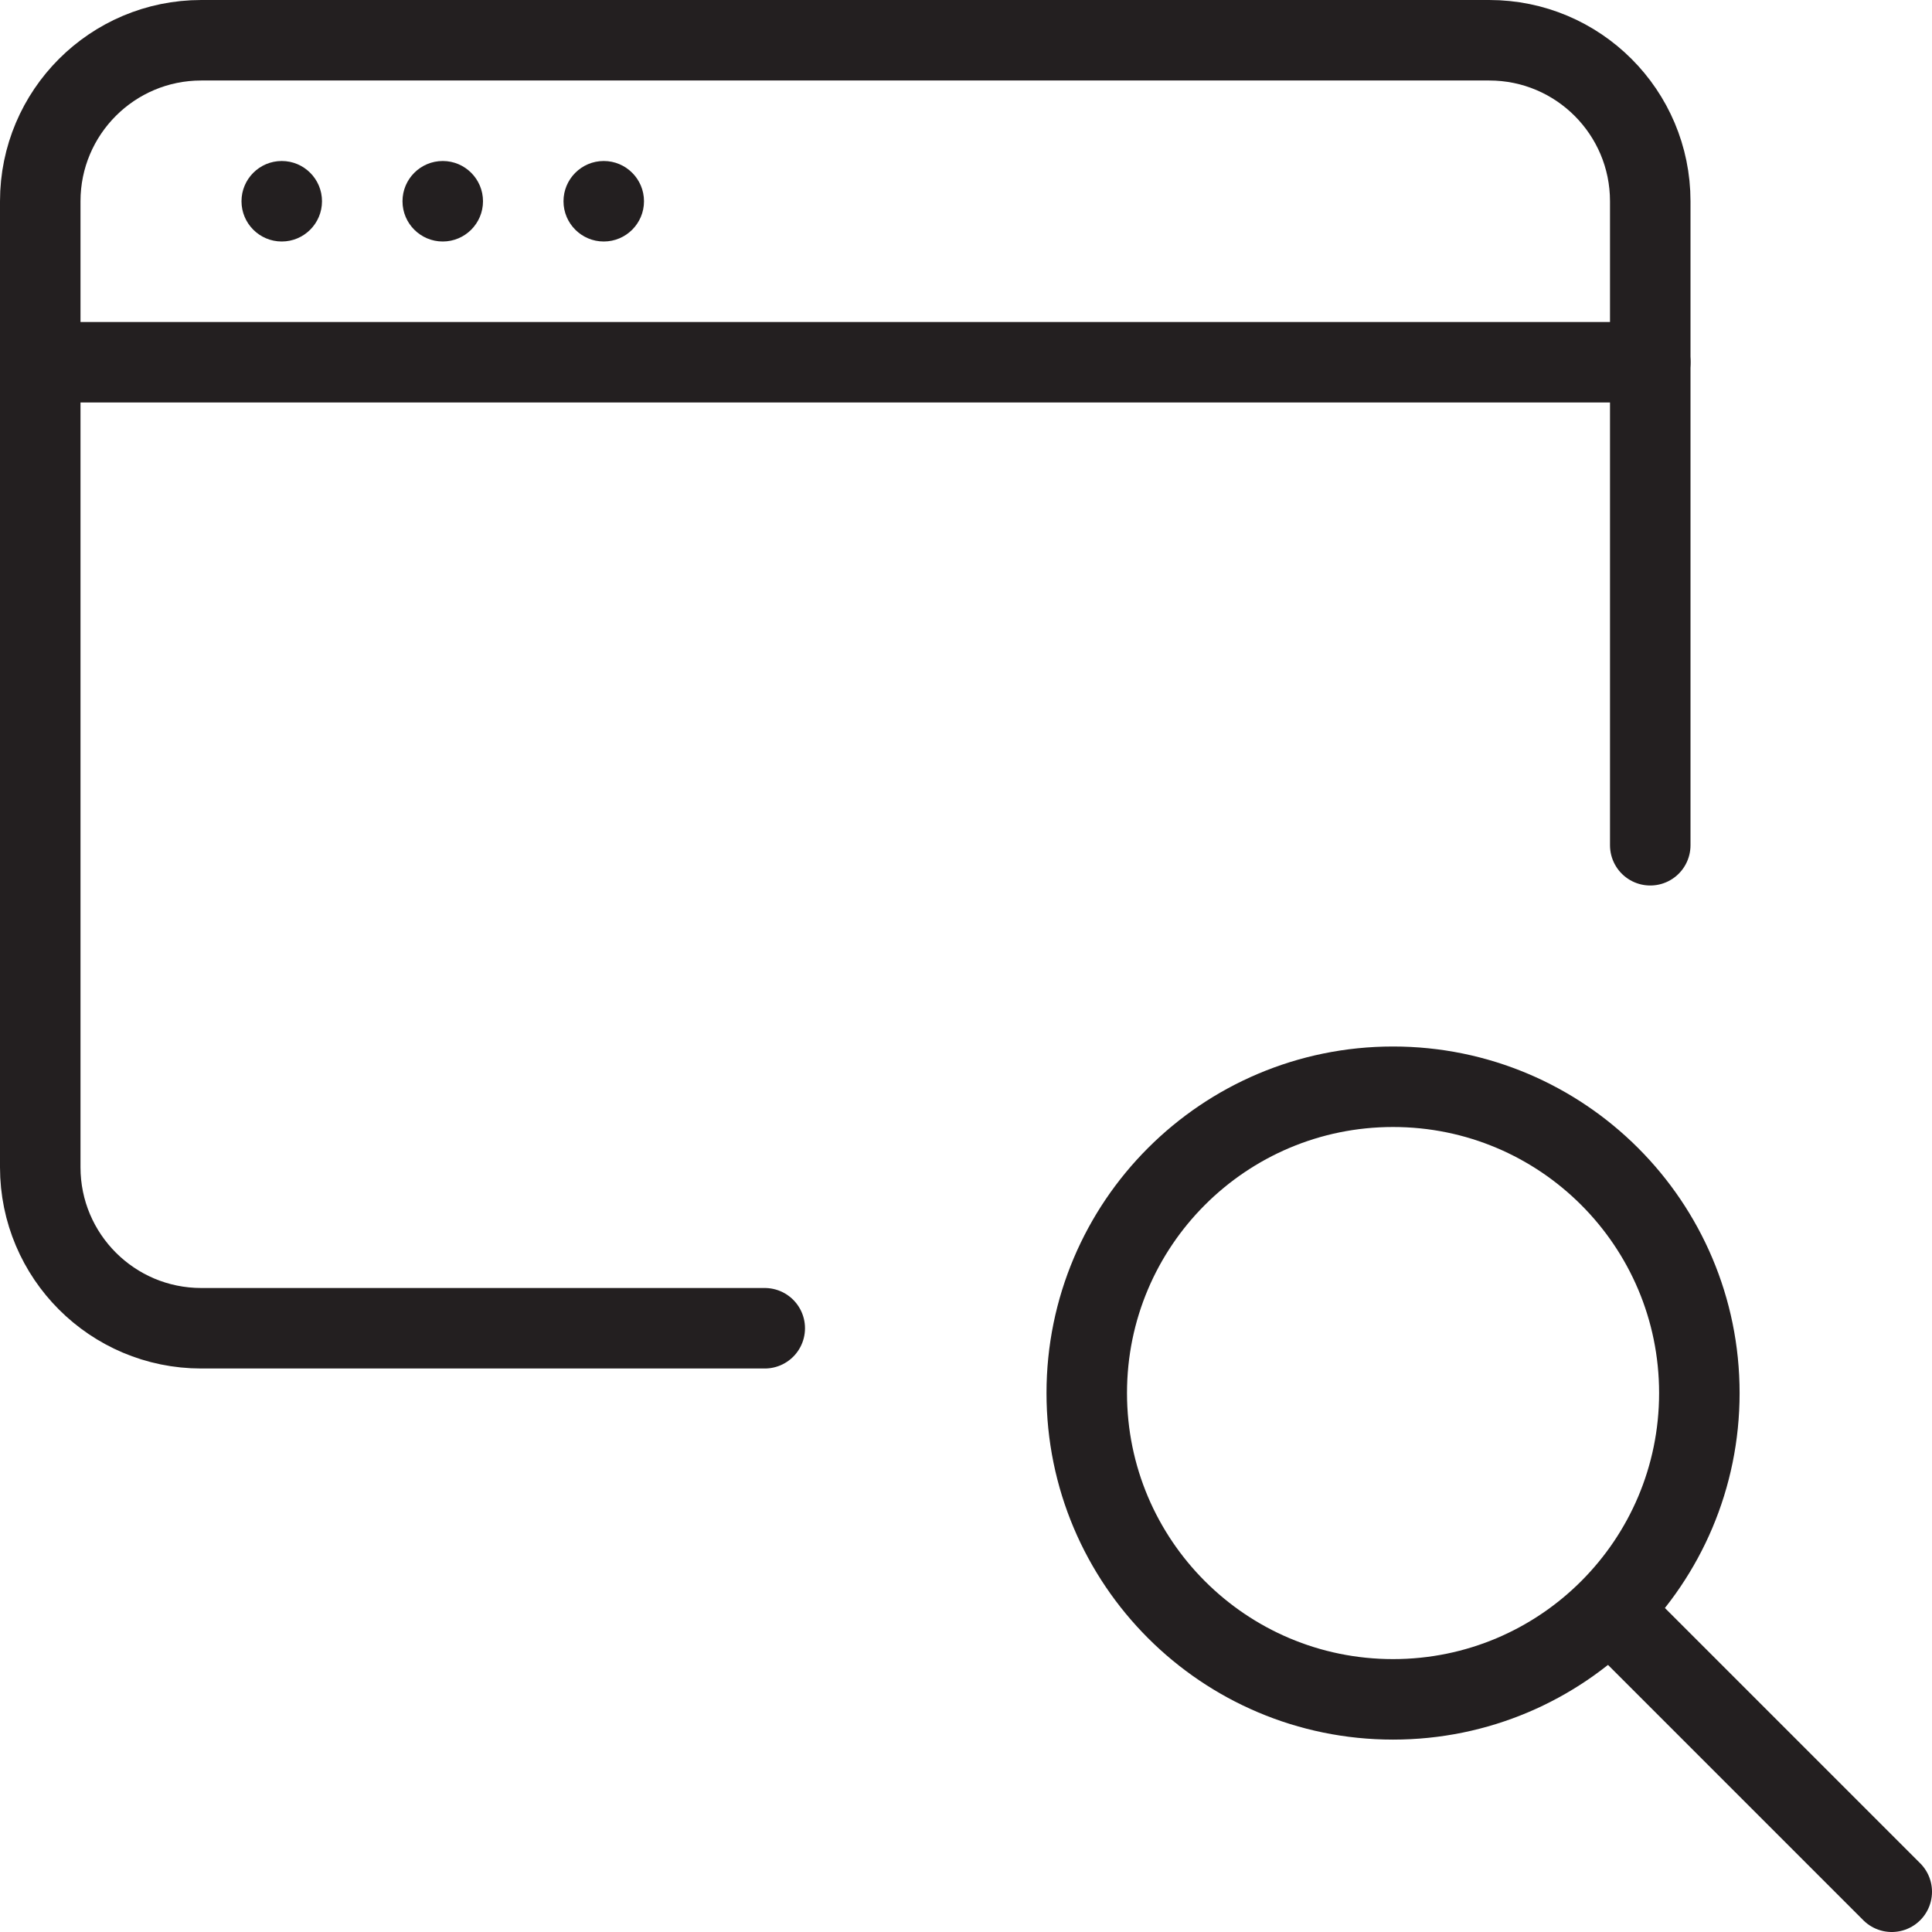 <svg version="1.1" viewBox="0 0 48 48" xmlns="http://www.w3.org/2000/svg" xmlns:xlink="http://www.w3.org/1999/xlink" overflow="hidden"><defs></defs><g id="icons"><line x1="1" y1="9" x2="41" y2="9" stroke="#231F20" stroke-width="2" stroke-linecap="round" stroke-linejoin="round" fill="none"/><path d=" M 7 4 C 6.448 4 6 4.448 6 5 C 6 5.552 6.448 6 7 6 C 7.552 6 8 5.552 8 5 C 8 4.448 7.552 4 7 4 Z" fill="#231F20"/><path d=" M 11 4 C 10.448 4 10 4.448 10 5 C 10 5.552 10.448 6 11 6 C 11.552 6 12 5.552 12 5 C 12 4.448 11.552 4 11 4 Z" fill="#231F20"/><path d=" M 15 4 C 14.448 4 14 4.448 14 5 C 14 5.552 14.448 6 15 6 C 15.552 6 16 5.552 16 5 C 16 4.448 15.552 4 15 4 Z" fill="#231F20"/><path d=" M 19 33 L 5 33 C 2.791 33 1 31.209 1 29 L 1 5 C 1 2.791 2.791 1 5 1 L 37 1 C 39.209 1 41 2.791 41 5 L 41 21" stroke="#231F20" stroke-width="2" stroke-linecap="round" stroke-miterlimit="10" fill="none"/><path d=" M 42.22 34.61 C 42.22 38.813 38.813 42.22 34.61 42.22 C 30.407 42.22 27 38.813 27 34.61 C 27 30.407 30.407 27 34.61 27 C 38.813 27 42.22 30.407 42.22 34.61 Z" stroke="#231F20" stroke-width="2" stroke-miterlimit="10" fill="none"/><line x1="40" y1="40" x2="47" y2="47" stroke="#231F20" stroke-width="2" stroke-linecap="round" stroke-miterlimit="10" fill="none"/></g></svg>